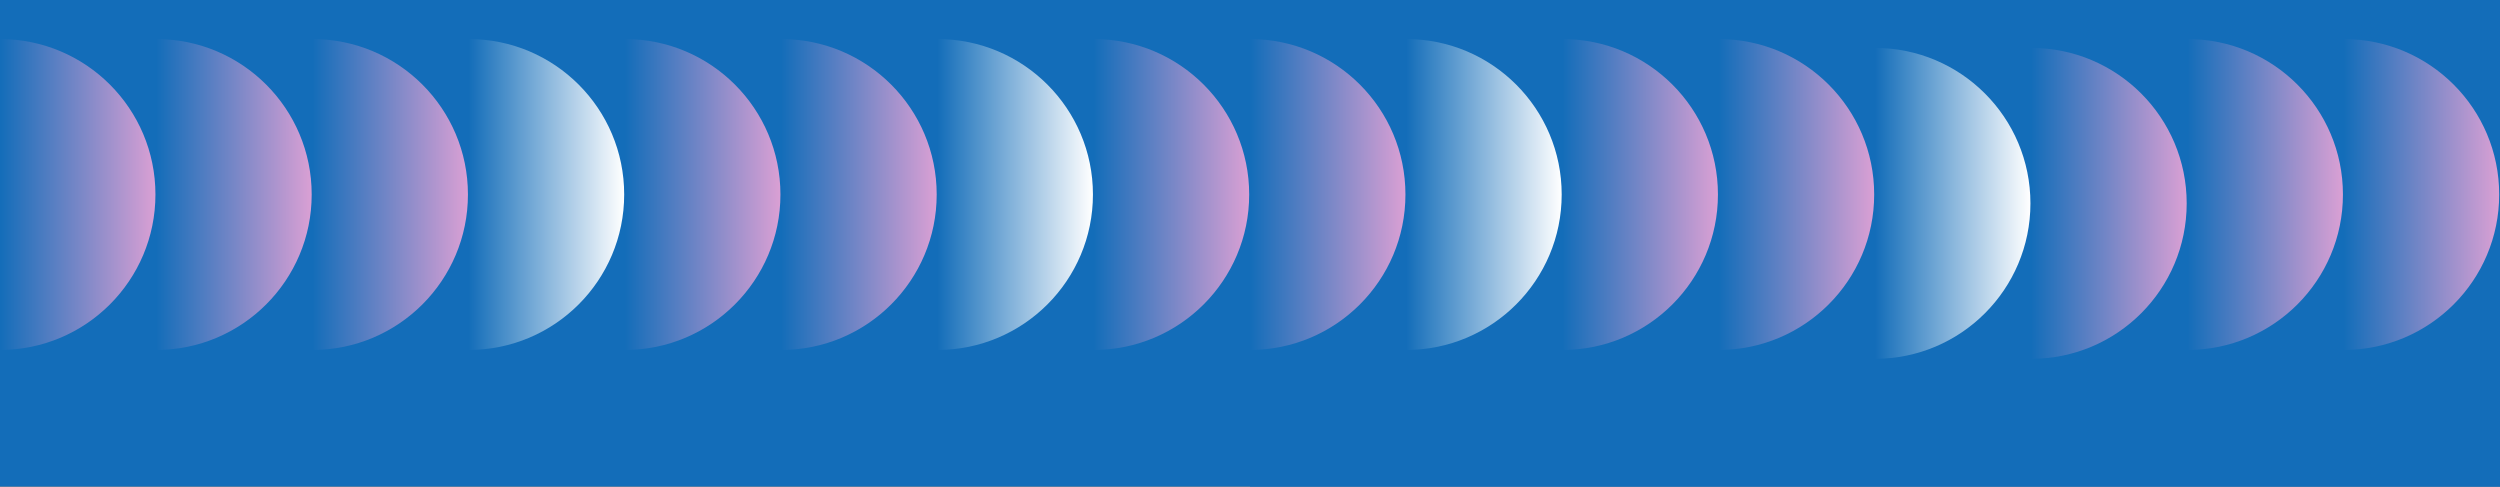 <svg width="1408" height="274" viewBox="0 0 1408 274" fill="none" xmlns="http://www.w3.org/2000/svg">
<rect x="0" y="0" width="1408" height="274" fill="#333333" stroke="none"/>
<rect width="352" height="274" fill="#136DB9"/>
<path d="M176 109.543C176 157.892 176 171.088 176 197.087C224.349 197.087 263.543 157.892 263.543 109.543C263.543 61.194 224.349 22 176 22C176 35.812 176 61.194 176 109.543Z" fill="url(#paint0_linear_553_34)"/>
<path d="M88 109.543C88 157.892 88 171.088 88 197.087C136.349 197.087 175.543 157.892 175.543 109.543C175.543 61.194 136.349 22 88 22C88 35.812 88 61.194 88 109.543Z" fill="url(#paint1_linear_553_34)"/>
<path d="M6.86646e-05 109.543C6.86646e-05 157.892 6.86646e-05 171.088 6.86646e-05 197.087C48.349 197.087 87.543 157.892 87.543 109.543C87.543 61.194 48.349 22 6.86646e-05 22C6.86646e-05 35.812 6.86646e-05 61.194 6.86646e-05 109.543Z" fill="url(#paint2_linear_553_34)"/>
<path d="M264 109.543C264 157.892 264 171.088 264 197.087C312.349 197.087 351.543 157.892 351.543 109.543C351.543 61.194 312.349 22 264 22C264 35.812 264 61.194 264 109.543Z" fill="url(#paint3_linear_553_34)"/>
<rect x="352" width="352" height="274" fill="#136DB9"/>
<path d="M616 109.543C616 157.892 616 171.088 616 197.087C664.349 197.087 703.543 157.892 703.543 109.543C703.543 61.194 664.349 22 616 22C616 35.812 616 61.194 616 109.543Z" fill="url(#paint4_linear_553_34)"/>
<path d="M440 109.543C440 157.892 440 171.088 440 197.087C488.349 197.087 527.543 157.892 527.543 109.543C527.543 61.194 488.349 22 440 22C440 35.812 440 61.194 440 109.543Z" fill="url(#paint5_linear_553_34)"/>
<path d="M352 109.543C352 157.892 352 171.088 352 197.087C400.349 197.087 439.543 157.892 439.543 109.543C439.543 61.194 400.349 22 352 22C352 35.812 352 61.194 352 109.543Z" fill="url(#paint6_linear_553_34)"/>
<path d="M528 109.543C528 157.892 528 171.088 528 197.087C576.349 197.087 615.543 157.892 615.543 109.543C615.543 61.194 576.349 22 528 22C528 35.812 528 61.194 528 109.543Z" fill="url(#paint7_linear_553_34)"/>
<rect x="704" width="352" height="274" fill="#136DB9"/>
<rect x="704" width="352" height="274" fill="#136DB9"/>
<path d="M968 109.543C968 157.892 968 171.088 968 197.087C1016.35 197.087 1055.54 157.892 1055.54 109.543C1055.54 61.194 1016.35 22 968 22C968 35.812 968 61.194 968 109.543Z" fill="url(#paint8_linear_553_34)"/>
<path d="M880 109.543C880 157.892 880 171.088 880 197.087C928.349 197.087 967.543 157.892 967.543 109.543C967.543 61.194 928.349 22 880 22C880 35.812 880 61.194 880 109.543Z" fill="url(#paint9_linear_553_34)"/>
<path d="M704 109.543C704 157.892 704 171.088 704 197.087C752.349 197.087 791.543 157.892 791.543 109.543C791.543 61.194 752.349 22 704 22C704 35.812 704 61.194 704 109.543Z" fill="url(#paint10_linear_553_34)"/>
<path d="M792 109.543C792 157.892 792 171.088 792 197.087C840.349 197.087 879.543 157.892 879.543 109.543C879.543 61.194 840.349 22 792 22C792 35.812 792 61.194 792 109.543Z" fill="url(#paint11_linear_553_34)"/>
<rect x="1056" width="352" height="274" fill="#136DB9"/>
<rect x="1056" width="352" height="274" fill="#136DB9"/>
<path d="M1320 109.543C1320 157.892 1320 171.088 1320 197.087C1368.35 197.087 1407.54 157.892 1407.54 109.543C1407.54 61.194 1368.35 22 1320 22C1320 35.812 1320 61.194 1320 109.543Z" fill="url(#paint12_linear_553_34)"/>
<path d="M1232 109.543C1232 157.892 1232 171.088 1232 197.087C1280.35 197.087 1319.54 157.892 1319.54 109.543C1319.54 61.194 1280.35 22 1232 22C1232 35.812 1232 61.194 1232 109.543Z" fill="url(#paint13_linear_553_34)"/>
<path d="M1144 114.543C1144 162.892 1144 176.088 1144 202.087C1192.35 202.087 1231.54 162.892 1231.54 114.543C1231.54 66.195 1192.35 27 1144 27C1144 40.812 1144 66.195 1144 114.543Z" fill="url(#paint14_linear_553_34)"/>
<path d="M1056 114.543C1056 162.892 1056 176.088 1056 202.087C1104.35 202.087 1143.54 162.892 1143.54 114.543C1143.54 66.195 1104.35 27 1056 27C1056 40.812 1056 66.195 1056 114.543Z" fill="url(#paint15_linear_553_34)"/>
<defs>
<linearGradient id="paint0_linear_553_34" x1="176" y1="109.543" x2="263.543" y2="109.543" gradientUnits="userSpaceOnUse">
<stop stop-color="#136DB9"/>
<stop offset="1" stop-color="#DAA0D4"/>
</linearGradient>
<linearGradient id="paint1_linear_553_34" x1="88" y1="109.543" x2="175.543" y2="109.543" gradientUnits="userSpaceOnUse">
<stop stop-color="#136DB9"/>
<stop offset="1" stop-color="#DAA0D4"/>
</linearGradient>
<linearGradient id="paint2_linear_553_34" x1="6.86646e-05" y1="109.543" x2="87.543" y2="109.543" gradientUnits="userSpaceOnUse">
<stop stop-color="#136DB9"/>
<stop offset="1" stop-color="#DAA0D4"/>
</linearGradient>
<linearGradient id="paint3_linear_553_34" x1="264" y1="109.543" x2="351.543" y2="109.543" gradientUnits="userSpaceOnUse">
<stop stop-color="#136DB9"/>
<stop offset="1" stop-color="white"/>
</linearGradient>
<linearGradient id="paint4_linear_553_34" x1="616" y1="109.543" x2="703.543" y2="109.543" gradientUnits="userSpaceOnUse">
<stop stop-color="#136DB9"/>
<stop offset="1" stop-color="#DAA0D4"/>
</linearGradient>
<linearGradient id="paint5_linear_553_34" x1="440" y1="109.543" x2="527.543" y2="109.543" gradientUnits="userSpaceOnUse">
<stop stop-color="#136DB9"/>
<stop offset="1" stop-color="#DAA0D4"/>
</linearGradient>
<linearGradient id="paint6_linear_553_34" x1="352" y1="109.543" x2="439.543" y2="109.543" gradientUnits="userSpaceOnUse">
<stop stop-color="#136DB9"/>
<stop offset="1" stop-color="#DAA0D4"/>
</linearGradient>
<linearGradient id="paint7_linear_553_34" x1="528" y1="109.543" x2="615.543" y2="109.543" gradientUnits="userSpaceOnUse">
<stop stop-color="#136DB9"/>
<stop offset="1" stop-color="white"/>
</linearGradient>
<linearGradient id="paint8_linear_553_34" x1="968" y1="109.543" x2="1055.54" y2="109.543" gradientUnits="userSpaceOnUse">
<stop stop-color="#136DB9"/>
<stop offset="1" stop-color="#DAA0D4"/>
</linearGradient>
<linearGradient id="paint9_linear_553_34" x1="880" y1="109.543" x2="967.543" y2="109.543" gradientUnits="userSpaceOnUse">
<stop stop-color="#136DB9"/>
<stop offset="1" stop-color="#DAA0D4"/>
</linearGradient>
<linearGradient id="paint10_linear_553_34" x1="704" y1="109.543" x2="791.543" y2="109.543" gradientUnits="userSpaceOnUse">
<stop stop-color="#136DB9"/>
<stop offset="1" stop-color="#DAA0D4"/>
</linearGradient>
<linearGradient id="paint11_linear_553_34" x1="792" y1="109.543" x2="879.543" y2="109.543" gradientUnits="userSpaceOnUse">
<stop stop-color="#136DB9"/>
<stop offset="1" stop-color="white"/>
</linearGradient>
<linearGradient id="paint12_linear_553_34" x1="1320" y1="109.543" x2="1407.54" y2="109.543" gradientUnits="userSpaceOnUse">
<stop stop-color="#136DB9"/>
<stop offset="1" stop-color="#DAA0D4"/>
</linearGradient>
<linearGradient id="paint13_linear_553_34" x1="1232" y1="109.543" x2="1319.54" y2="109.543" gradientUnits="userSpaceOnUse">
<stop stop-color="#136DB9"/>
<stop offset="1" stop-color="#DAA0D4"/>
</linearGradient>
<linearGradient id="paint14_linear_553_34" x1="1144" y1="114.543" x2="1231.54" y2="114.543" gradientUnits="userSpaceOnUse">
<stop stop-color="#136DB9"/>
<stop offset="1" stop-color="#DAA0D4"/>
</linearGradient>
<linearGradient id="paint15_linear_553_34" x1="1056" y1="114.543" x2="1143.54" y2="114.543" gradientUnits="userSpaceOnUse">
<stop stop-color="#136DB9"/>
<stop offset="1" stop-color="white"/>
</linearGradient>
</defs>
</svg>
